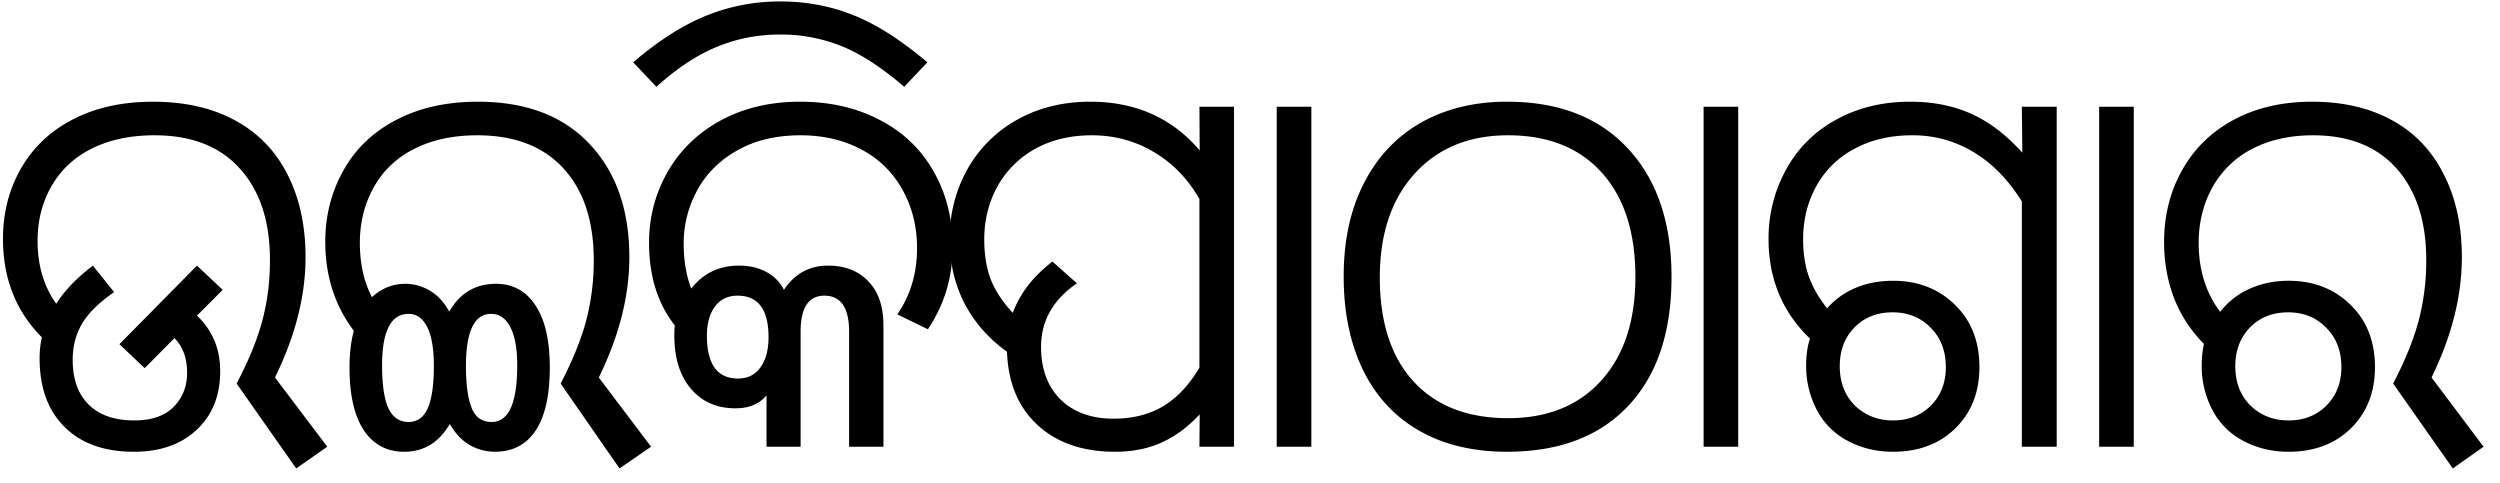 <svg xmlns="http://www.w3.org/2000/svg" width="145" height="28"><path d="M127.831 19.947a7.722 7.722 0 0 1-1.728-2.637c-.391-1.015-.586-2.109-.586-3.28 0-1.534.351-2.926 1.054-4.176.703-1.25 1.704-2.221 3.003-2.915 1.299-.693 2.808-1.04 4.527-1.04 1.787 0 3.33.357 4.628 1.07 1.309.712 2.31 1.757 3.003 3.134.704 1.367 1.055 2.974 1.055 4.82 0 2.246-.586 4.57-1.758 6.972l3.018 4.014-1.787 1.26-3.457-4.922c.693-1.338 1.186-2.554 1.479-3.648a13.65 13.65 0 0 0 .44-3.515c0-2.246-.572-4.014-1.714-5.303-1.143-1.289-2.759-1.934-4.849-1.934-1.338 0-2.51.26-3.515.777a5.529 5.529 0 0 0-2.315 2.226c-.537.967-.806 2.046-.806 3.238 0 1.562.415 2.895 1.246 3.999a4.44 4.44 0 0 1 1.699-1.333c.683-.313 1.44-.47 2.27-.47 1.446 0 2.642.465 3.589 1.393.947.918 1.421 2.124 1.421 3.618 0 1.445-.464 2.627-1.392 3.545-.927.908-2.133 1.362-3.618 1.362-.957 0-1.831-.21-2.622-.63a4.228 4.228 0 0 1-1.802-1.802 5.463 5.463 0 0 1-.615-2.578c0-.449.044-.864.132-1.245Zm4.878-1.831c-.898 0-1.636.293-2.212.879-.566.586-.85 1.333-.85 2.241 0 .938.293 1.7.879 2.285.596.576 1.333.864 2.212.864.889 0 1.621-.288 2.198-.864.576-.586.864-1.328.864-2.226 0-.938-.293-1.7-.879-2.285-.576-.596-1.314-.894-2.212-.894Zm-8.951-11.924V25.91h-2.007V6.192h2.007ZM104.977 19.64c-1.602-1.544-2.402-3.472-2.402-5.787 0-1.445.342-2.788 1.025-4.028a7.177 7.177 0 0 1 2.9-2.886c1.26-.693 2.691-1.04 4.292-1.04 1.329 0 2.51.235 3.545.703 1.045.47 2.032 1.221 2.959 2.256l-.029-2.666h2.022V25.91h-2.022V11.685c-.791-1.27-1.728-2.226-2.812-2.87a6.764 6.764 0 0 0-3.545-.968c-1.27 0-2.383.26-3.34.777a5.34 5.34 0 0 0-2.212 2.153c-.518.928-.776 1.963-.776 3.106 0 .82.112 1.543.336 2.168.225.625.577 1.235 1.055 1.83a4.512 4.512 0 0 1 1.655-1.186c.645-.273 1.368-.41 2.168-.41 1.446 0 2.642.464 3.589 1.392.948.918 1.421 2.124 1.421 3.618 0 1.445-.464 2.627-1.391 3.545-.928.908-2.134 1.362-3.619 1.362-.957 0-1.831-.21-2.622-.63a4.22 4.22 0 0 1-1.801-1.802 5.451 5.451 0 0 1-.616-2.578c0-.586.074-1.103.22-1.553Zm4.79-1.524c-.898 0-1.636.293-2.212.879-.566.586-.849 1.333-.849 2.241 0 .938.293 1.7.878 2.285.596.576 1.333.864 2.212.864.889 0 1.621-.288 2.198-.864.576-.586.864-1.328.864-2.226 0-.938-.293-1.7-.879-2.285-.576-.596-1.313-.894-2.212-.894Zm-8.951-11.924V25.91h-2.007V6.192h2.007Zm-13.405 20.01c-1.982 0-3.686-.41-5.112-1.23-1.426-.82-2.51-1.998-3.252-3.53-.742-1.534-1.113-3.336-1.113-5.406 0-2.08.39-3.882 1.172-5.405.781-1.534 1.885-2.705 3.31-3.516 1.436-.81 3.1-1.216 4.995-1.216 2.998 0 5.337.908 7.017 2.725 1.68 1.806 2.52 4.287 2.52 7.441 0 3.213-.84 5.708-2.52 7.486-1.67 1.767-4.009 2.65-7.017 2.65Zm.059-18.355c-2.275 0-4.087.748-5.435 2.242-1.337 1.484-2.006 3.486-2.006 6.005 0 2.588.649 4.595 1.948 6.021 1.308 1.426 3.14 2.139 5.493 2.139 2.285 0 4.087-.728 5.405-2.183 1.319-1.465 1.978-3.467 1.978-6.006 0-2.597-.65-4.614-1.948-6.05-1.3-1.445-3.11-2.168-5.435-2.168ZM76.058 6.192V25.91H74.05V6.192h2.007Zm-6.491 19.717.015-1.875c-.694.742-1.436 1.289-2.227 1.64-.781.352-1.675.528-2.68.528-1.866 0-3.36-.513-4.483-1.538-1.123-1.026-1.719-2.446-1.787-4.263-1.074-.771-1.9-1.714-2.476-2.827-.566-1.113-.85-2.354-.85-3.72 0-1.456.343-2.798 1.026-4.029a7.424 7.424 0 0 1 2.9-2.886c1.24-.693 2.652-1.04 4.234-1.04 2.627 0 4.741.943 6.343 2.827l-.015-2.534h2.007V25.91h-2.007Zm0-4.585v-9.785c-.683-1.182-1.567-2.09-2.651-2.725-1.084-.644-2.28-.967-3.59-.967-1.25 0-2.348.264-3.295.791a5.584 5.584 0 0 0-2.183 2.183c-.507.928-.761 1.948-.761 3.062 0 .888.127 1.665.38 2.329.264.664.689 1.308 1.275 1.933.42-1.133 1.187-2.124 2.3-2.973l1.42 1.26c-1.386.947-2.08 2.177-2.08 3.69 0 1.28.377 2.296 1.129 3.048.761.742 1.787 1.113 3.076 1.113 1.103 0 2.06-.24 2.87-.718.811-.488 1.514-1.235 2.11-2.241ZM36.724 3.614c1.475-1.26 2.89-2.163 4.248-2.71a11.377 11.377 0 0 1 4.292-.82c1.494 0 2.9.263 4.219.79 1.318.518 2.754 1.431 4.307 2.74l-1.348 1.42c-1.28-1.103-2.476-1.884-3.589-2.343a9.47 9.47 0 0 0-3.618-.688c-1.29 0-2.51.239-3.662.717-1.162.479-2.33 1.25-3.501 2.315l-1.348-1.421Z"/><path d="M52.045 18.233c.762-1.103 1.143-2.383 1.143-3.838 0-1.26-.283-2.392-.85-3.398a5.717 5.717 0 0 0-2.387-2.33c-1.026-.546-2.198-.82-3.516-.82-1.436 0-2.67.298-3.706.894-1.035.596-1.807 1.377-2.314 2.344a6.378 6.378 0 0 0-.762 3.032c0 .986.146 1.86.44 2.622.693-.889 1.615-1.333 2.768-1.333.605 0 1.133.122 1.582.366.459.244.8.591 1.025 1.04.625-.937 1.475-1.406 2.55-1.406.985 0 1.767.303 2.343.908.586.596.879 1.455.879 2.578v7.017h-1.992v-6.665c0-1.397-.479-2.095-1.436-2.095-.918 0-1.377.698-1.377 2.095v6.665h-1.977v-2.974c-.42.498-1.021.747-1.802.747-1.075 0-1.934-.376-2.578-1.127-.645-.762-.967-1.793-.967-3.091 0-.274.01-.47.03-.586-.997-1.27-1.495-2.866-1.495-4.79 0-1.494.361-2.871 1.084-4.131.723-1.26 1.748-2.251 3.076-2.974 1.338-.722 2.871-1.084 4.6-1.084 1.738 0 3.276.352 4.614 1.055 1.348.693 2.388 1.684 3.12 2.974.742 1.289 1.113 2.753 1.113 4.394 0 1.758-.478 3.35-1.435 4.775l-1.773-.864Zm-9.272-1.084c-.557 0-.991.21-1.304.63-.312.42-.468.982-.468 1.685 0 1.66.6 2.49 1.801 2.49.567 0 1.001-.215 1.304-.645.313-.43.469-1.015.469-1.758 0-1.601-.6-2.402-1.802-2.402ZM26.087 24.59c-.625 1.075-1.504 1.612-2.637 1.612-1.015 0-1.801-.42-2.358-1.26-.547-.84-.82-2.046-.82-3.618 0-.81.083-1.523.249-2.139-1.104-1.464-1.655-3.183-1.655-5.156 0-1.514.351-2.895 1.054-4.145.703-1.26 1.724-2.237 3.062-2.93 1.347-.703 2.925-1.055 4.731-1.055 2.783 0 4.941.816 6.475 2.446 1.543 1.631 2.314 3.824 2.314 6.578 0 2.236-.59 4.56-1.772 6.972l3.032 4.014-1.831 1.26-3.413-4.922c.693-1.338 1.186-2.554 1.48-3.648a13.65 13.65 0 0 0 .439-3.515c0-2.266-.586-4.038-1.758-5.318-1.172-1.279-2.837-1.919-4.995-1.919-1.406 0-2.627.264-3.662.791-1.026.518-1.807 1.26-2.344 2.227-.537.957-.806 2.031-.806 3.223 0 1.21.235 2.26.703 3.15.557-.518 1.202-.777 1.934-.777.498 0 .972.132 1.42.395.45.264.826.67 1.129 1.216.615-1.074 1.518-1.611 2.71-1.611.976 0 1.738.415 2.285 1.245.557.83.835 2.036.835 3.618 0 1.602-.274 2.817-.82 3.647-.547.82-1.333 1.23-2.359 1.23a2.95 2.95 0 0 1-1.45-.38c-.459-.264-.85-.674-1.172-1.23ZM23.7 18.205c-1.026 0-1.539.996-1.539 2.988 0 1.123.122 1.953.367 2.49.254.528.644.791 1.172.791.507 0 .878-.268 1.113-.805.234-.537.351-1.348.351-2.432 0-.996-.127-1.748-.38-2.256-.255-.517-.616-.776-1.084-.776Zm4.79 0c-.977 0-1.465 1.01-1.465 3.032 0 1.035.107 1.836.322 2.402.215.557.605.835 1.172.835.986 0 1.48-1.093 1.48-3.28 0-.968-.133-1.705-.396-2.213-.264-.517-.635-.776-1.114-.776Zm-17.067-2.799 1.494 1.406-1.494 1.494c.898.85 1.348 1.924 1.348 3.223 0 1.416-.455 2.549-1.363 3.398-.908.85-2.124 1.275-3.647 1.275-1.71 0-3.047-.479-4.014-1.436-.967-.957-1.45-2.285-1.45-3.984 0-.43.044-.835.132-1.216C.925 18.052.173 16.148.173 13.853c0-1.513.351-2.88 1.055-4.101C1.94 8.522 2.95 7.574 4.26 6.91 5.568 6.236 7.106 5.9 8.874 5.9c1.846 0 3.433.36 4.76 1.083 1.339.723 2.354 1.773 3.048 3.15.693 1.367 1.04 2.964 1.04 4.79 0 2.236-.591 4.56-1.773 6.972l3.032 4.014-1.801 1.26-3.457-4.922c.712-1.358 1.21-2.578 1.494-3.662.293-1.094.44-2.261.44-3.501 0-2.256-.582-4.024-1.744-5.303-1.152-1.289-2.803-1.934-4.951-1.934-1.387 0-2.593.254-3.618.762C4.328 9.107 3.547 9.83 3 10.777c-.547.938-.82 2.002-.82 3.194 0 1.425.361 2.641 1.084 3.647.468-.752 1.176-1.49 2.124-2.212l1.23 1.538c-.879.606-1.499 1.216-1.86 1.831-.362.615-.542 1.314-.542 2.095 0 1.113.307 1.977.923 2.593.625.615 1.508.922 2.651.922.996 0 1.753-.258 2.27-.776.528-.527.792-1.191.792-1.992 0-.84-.245-1.509-.733-2.007l-1.728 1.743-1.465-1.391 4.497-4.556Z"/></svg>